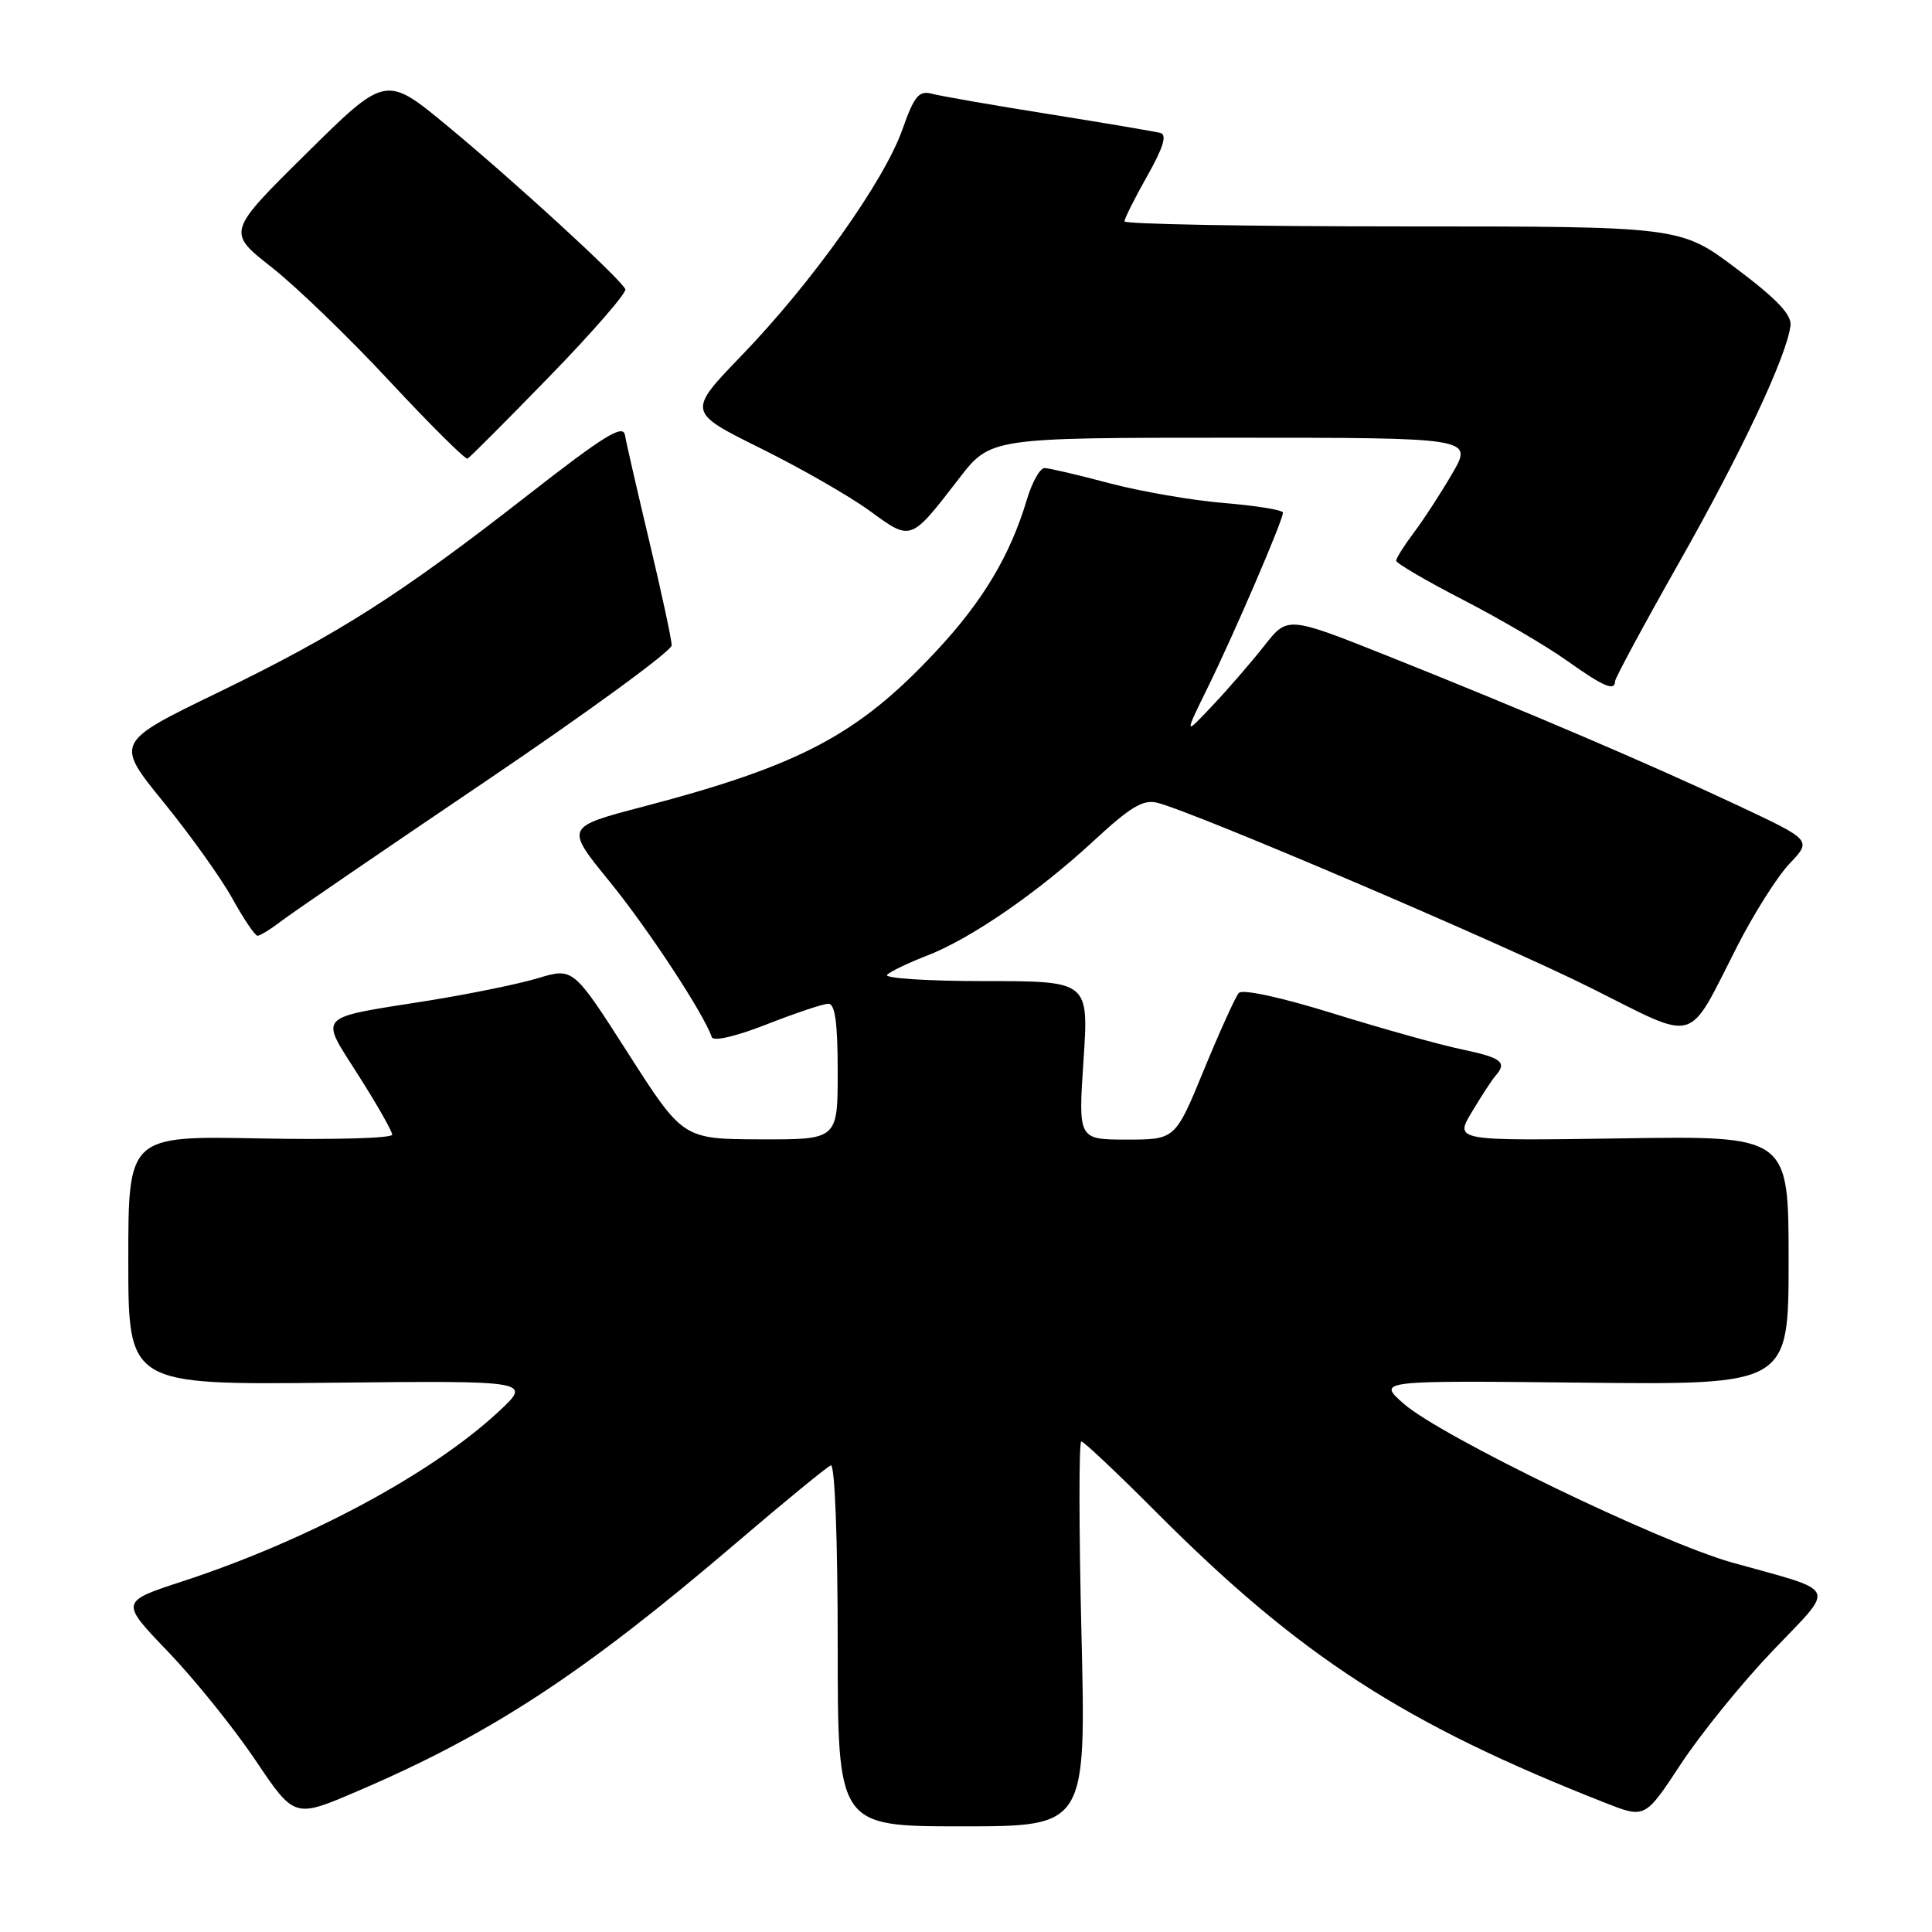 <?xml version="1.0" encoding="UTF-8" standalone="no"?>
<!DOCTYPE svg PUBLIC "-//W3C//DTD SVG 1.1//EN" "http://www.w3.org/Graphics/SVG/1.1/DTD/svg11.dtd" >
<svg xmlns="http://www.w3.org/2000/svg" xmlns:xlink="http://www.w3.org/1999/xlink" version="1.1" viewBox="0 0 256 256">
 <g >
 <path fill="currentColor"
d=" M 143.30 216.50 C 142.96 202.47 142.95 191.00 143.28 191.00 C 143.61 191.00 148.07 195.21 153.19 200.35 C 172.23 219.46 186.08 228.43 212.74 238.90 C 217.98 240.96 217.98 240.96 222.73 233.73 C 225.35 229.75 230.80 223.02 234.86 218.77 C 243.31 209.91 243.83 211.05 229.50 207.04 C 219.92 204.35 190.93 190.33 186.00 186.00 C 182.50 182.92 182.50 182.92 209.75 183.21 C 237.00 183.50 237.00 183.50 237.00 167.00 C 237.00 150.50 237.00 150.50 214.87 150.84 C 192.73 151.17 192.73 151.17 195.03 147.34 C 196.29 145.23 197.70 143.07 198.16 142.55 C 199.74 140.76 198.99 140.16 193.75 139.06 C 190.86 138.46 183.20 136.32 176.72 134.31 C 169.74 132.14 164.62 131.03 164.14 131.58 C 163.70 132.08 161.63 136.66 159.53 141.75 C 155.73 151.00 155.73 151.00 149.30 151.00 C 142.87 151.00 142.87 151.00 143.57 140.50 C 144.27 130.00 144.27 130.00 130.44 130.00 C 122.77 130.00 117.02 129.62 117.55 129.15 C 118.07 128.68 120.46 127.54 122.85 126.62 C 128.66 124.37 137.51 118.27 144.94 111.40 C 149.79 106.91 151.47 105.90 153.35 106.37 C 158.28 107.61 199.25 125.11 210.95 130.98 C 225.13 138.08 223.48 138.55 230.13 125.50 C 232.37 121.10 235.52 116.11 237.14 114.42 C 240.07 111.33 240.07 111.33 230.28 106.73 C 218.46 101.18 202.15 94.21 184.06 86.99 C 170.62 81.63 170.62 81.63 167.56 85.52 C 165.88 87.66 162.79 91.24 160.69 93.46 C 156.89 97.50 156.89 97.50 160.07 91.02 C 163.54 83.96 170.00 68.94 170.00 67.93 C 170.00 67.58 166.51 67.01 162.25 66.66 C 157.99 66.31 151.12 65.12 147.00 64.03 C 142.88 62.93 139.01 62.03 138.41 62.02 C 137.81 62.01 136.74 63.91 136.05 66.25 C 133.83 73.66 130.19 79.73 123.94 86.40 C 113.67 97.38 106.00 101.43 85.20 106.89 C 74.89 109.59 74.89 109.59 80.75 116.78 C 85.86 123.05 93.28 134.35 94.31 137.42 C 94.51 138.03 97.49 137.34 101.60 135.73 C 105.42 134.23 109.10 133.00 109.77 133.00 C 110.65 133.00 111.00 135.56 111.00 142.00 C 111.00 151.00 111.00 151.00 100.75 150.97 C 90.50 150.93 90.50 150.93 83.23 139.57 C 75.96 128.21 75.96 128.21 71.29 129.61 C 68.72 130.39 62.13 131.73 56.63 132.61 C 41.70 134.98 42.31 134.33 47.51 142.51 C 49.95 146.35 51.96 149.88 51.97 150.35 C 51.99 150.82 44.12 151.04 34.50 150.85 C 17.00 150.50 17.00 150.50 17.00 167.00 C 17.00 183.50 17.00 183.50 43.75 183.22 C 70.50 182.94 70.50 182.94 66.00 187.11 C 57.17 195.30 40.74 204.12 24.20 209.53 C 15.91 212.24 15.91 212.24 22.28 218.87 C 25.78 222.52 30.98 228.97 33.83 233.21 C 39.01 240.92 39.01 240.92 47.25 237.39 C 65.06 229.78 77.23 221.80 97.49 204.50 C 103.92 199.00 109.60 194.35 110.09 194.17 C 110.62 193.97 111.00 203.95 111.00 217.92 C 111.00 242.00 111.00 242.00 127.46 242.00 C 143.91 242.00 143.91 242.00 143.30 216.50 Z  M 37.12 122.16 C 38.43 121.14 50.64 112.79 64.25 103.59 C 77.86 94.39 89.00 86.26 89.00 85.51 C 89.00 84.76 87.68 78.61 86.06 71.83 C 84.45 65.05 82.98 58.67 82.81 57.65 C 82.56 56.17 80.06 57.71 70.00 65.56 C 53.00 78.83 44.87 84.01 28.87 91.77 C 15.24 98.38 15.24 98.38 21.67 106.29 C 25.21 110.64 29.32 116.39 30.80 119.08 C 32.29 121.77 33.78 123.98 34.12 123.99 C 34.45 123.99 35.80 123.17 37.12 122.16 Z  M 214.01 90.25 C 214.02 89.84 217.84 82.75 222.51 74.50 C 230.76 59.94 236.74 47.22 237.25 43.15 C 237.43 41.71 235.46 39.63 230.07 35.58 C 222.65 30.00 222.65 30.00 185.82 30.00 C 165.57 30.00 149.00 29.70 149.00 29.33 C 149.00 28.96 150.36 26.25 152.02 23.31 C 154.14 19.56 154.66 17.85 153.77 17.62 C 153.07 17.43 146.43 16.31 139.00 15.12 C 131.57 13.94 124.59 12.72 123.47 12.42 C 121.76 11.97 121.14 12.71 119.56 17.19 C 117.15 24.00 107.62 37.41 98.33 47.04 C 91.06 54.58 91.06 54.58 100.78 59.40 C 106.13 62.05 112.65 65.79 115.27 67.71 C 120.76 71.72 120.62 71.77 127.05 63.44 C 131.24 58.00 131.24 58.00 163.22 58.00 C 195.19 58.00 195.19 58.00 192.43 62.75 C 190.91 65.36 188.62 68.89 187.33 70.59 C 186.05 72.30 185.00 73.96 185.00 74.30 C 185.00 74.63 188.99 76.97 193.88 79.49 C 198.76 82.01 204.95 85.63 207.62 87.54 C 212.51 91.01 213.99 91.64 214.01 90.25 Z  M 72.86 49.83 C 78.56 43.96 83.06 38.78 82.86 38.32 C 82.29 36.99 68.29 24.14 59.31 16.71 C 51.12 9.93 51.12 9.93 40.59 20.34 C 30.06 30.75 30.06 30.75 35.99 35.41 C 39.25 37.97 46.30 44.78 51.66 50.55 C 57.02 56.31 61.66 60.91 61.95 60.77 C 62.25 60.62 67.16 55.70 72.86 49.83 Z "/>
</g>
</svg>